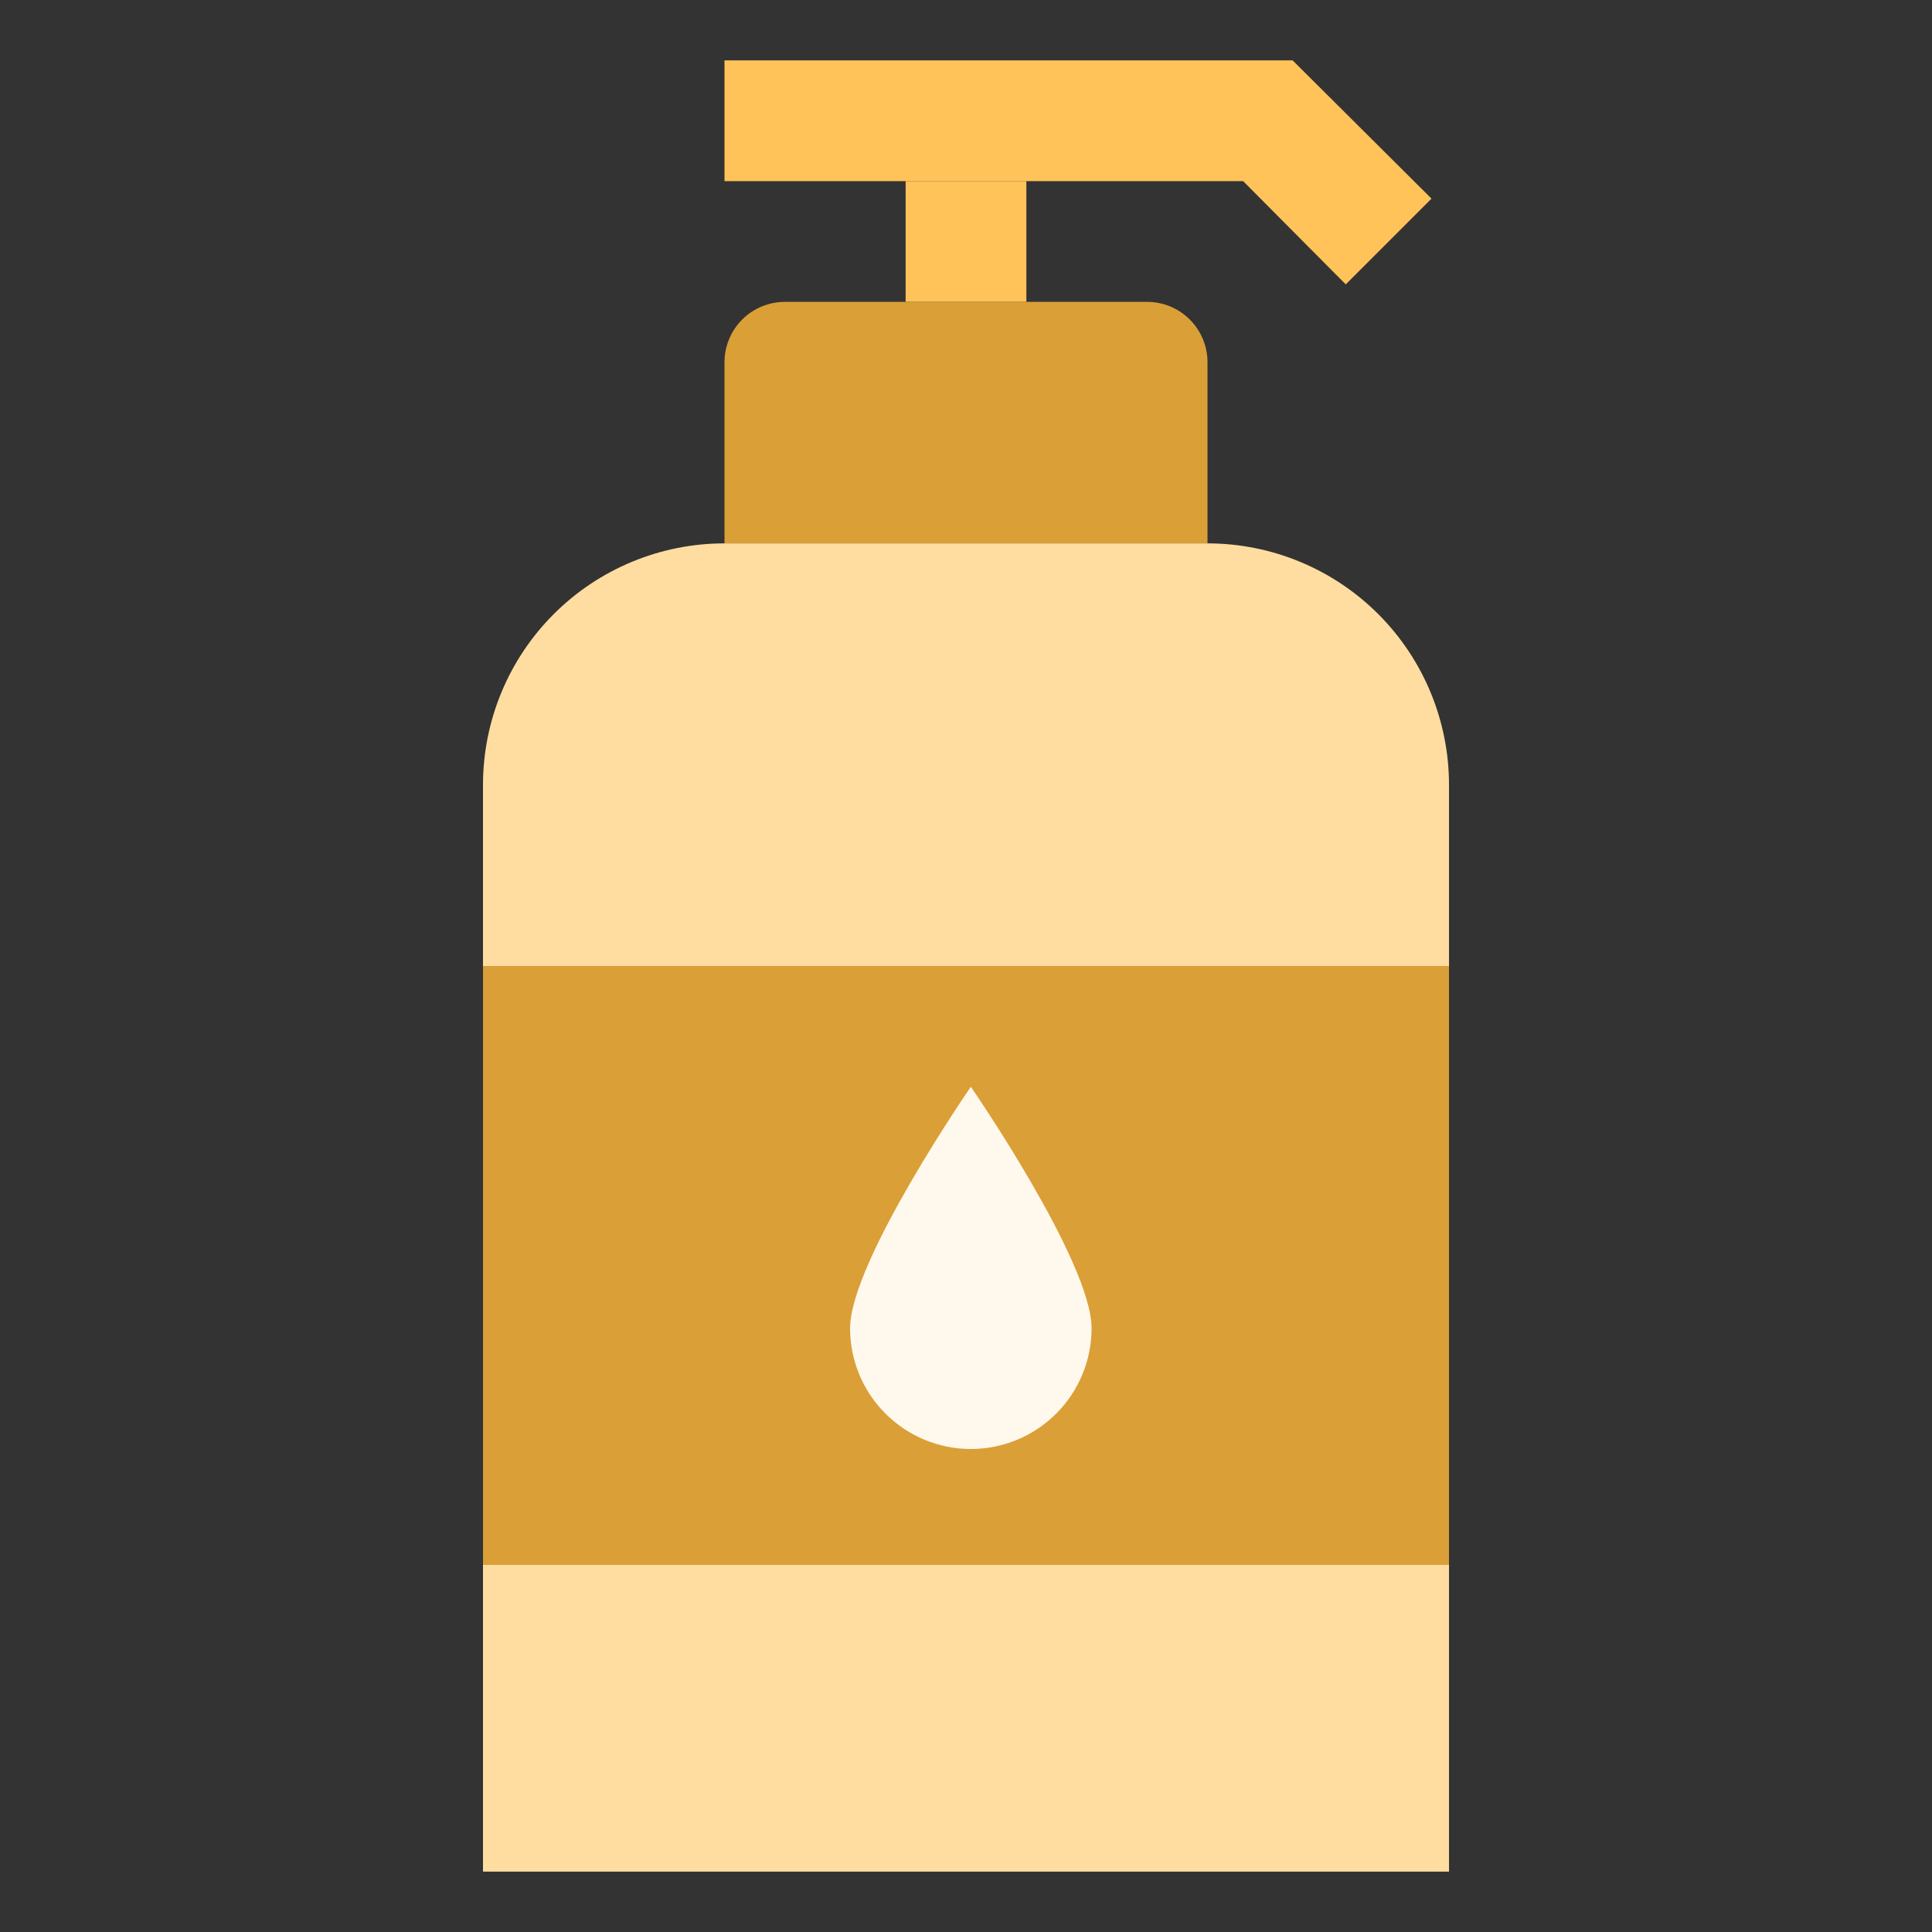 <svg width="100" height="100" viewBox="0 0 100 100" fill="none" xmlns="http://www.w3.org/2000/svg">
<rect x="0" y="0" width="100" height="100" fill="#333333" stroke="none"/>
<path d="M69.656 14.719L64.344 9.375H37.5V3.125H66.906L74.094 10.281L69.656 14.719Z" fill="#FFC35A"/>
<path d="M53.125 9.375H46.875V15.625H53.125V9.375Z" fill="#FFC35A"/>
<path d="M40.625 15.625H59.375C60.204 15.625 60.999 15.954 61.585 16.54C62.171 17.126 62.5 17.921 62.5 18.75V28.125H37.5V18.75C37.5 17.921 37.829 17.126 38.415 16.54C39.001 15.954 39.796 15.625 40.625 15.625Z" fill="#DA9F37"/>
<path d="M37.5 28.125H62.5C65.815 28.125 68.995 29.442 71.339 31.786C73.683 34.13 75 37.31 75 40.625V96.875H25V40.625C25 37.31 26.317 34.13 28.661 31.786C31.005 29.442 34.185 28.125 37.5 28.125Z" fill="#FFDDA0"/>
<path d="M75 50H25V81H75V50Z" fill="#DA9F37"/>
<path d="M56.5 68.75C56.5 70.408 55.842 71.997 54.669 73.169C53.497 74.341 51.908 75 50.25 75C48.592 75 47.003 74.341 45.831 73.169C44.658 71.997 44 70.408 44 68.75C44 65.312 50.25 56.25 50.25 56.25C50.25 56.25 56.5 65.312 56.5 68.75Z" fill="#FFF8EC"/>
</svg>
